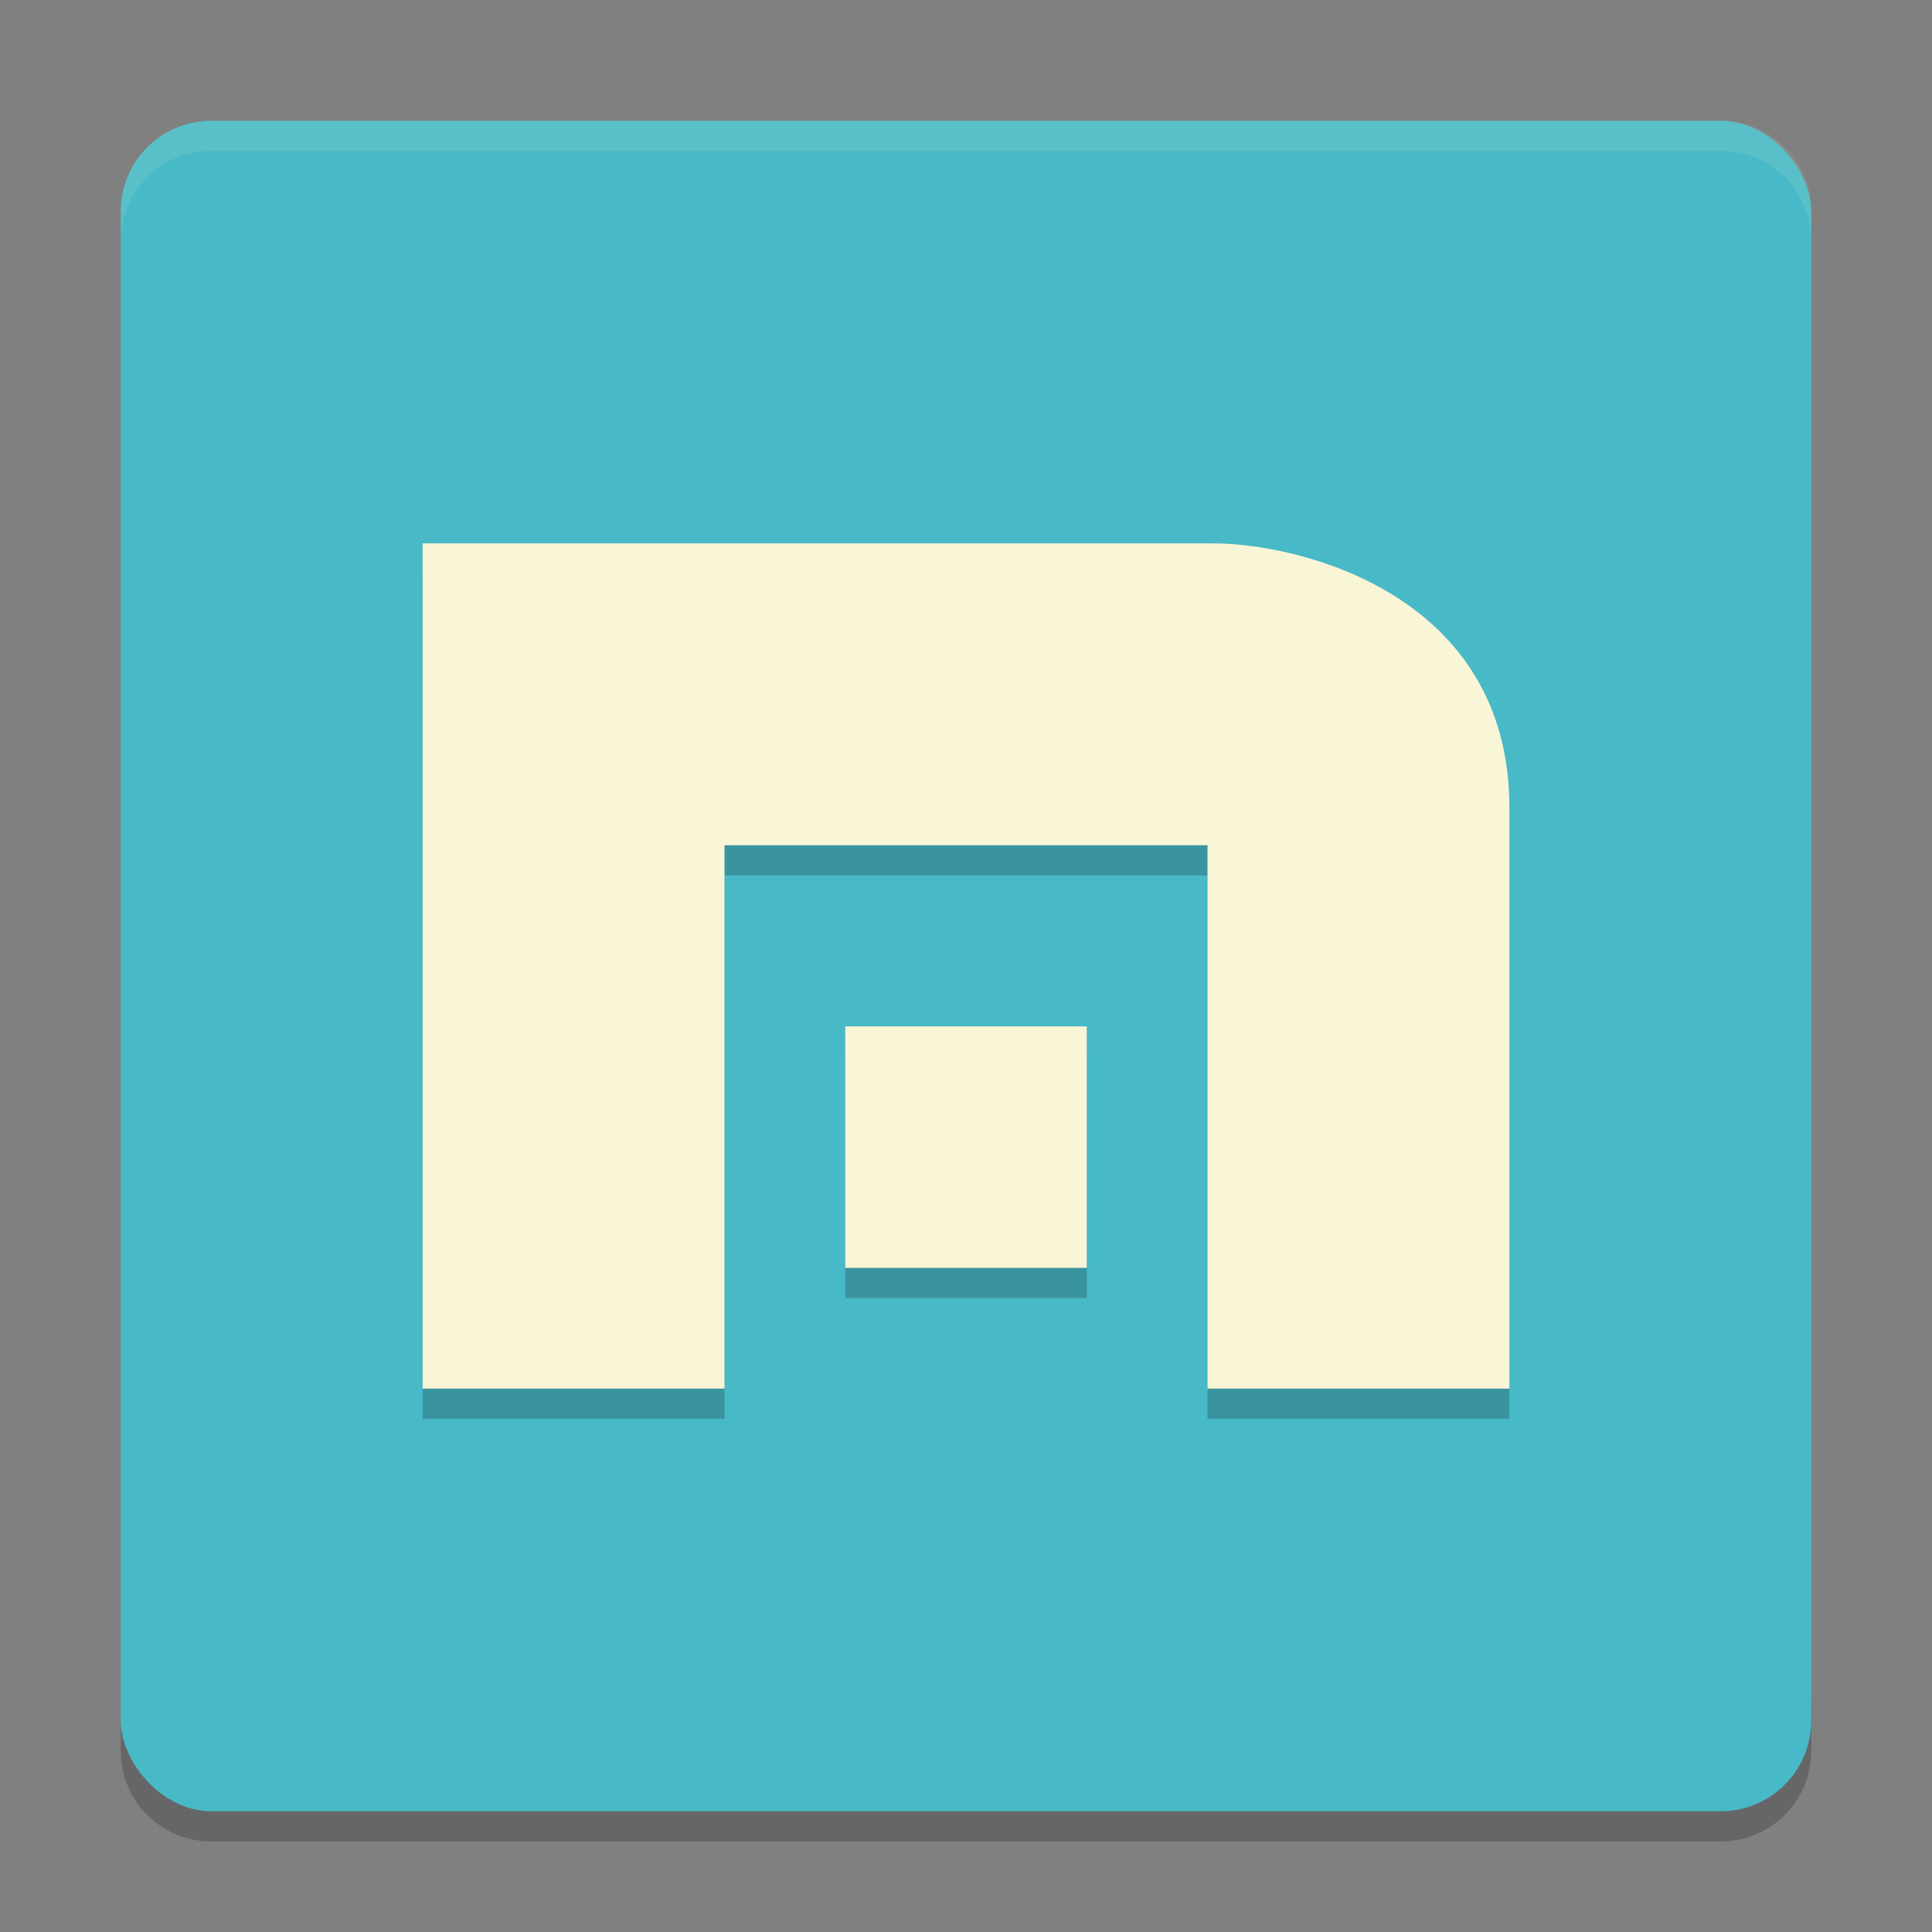 <svg xmlns="http://www.w3.org/2000/svg" width="64" height="64" version="1">
    <rect width="100%" height="100%" fill="#808080" stroke="none"/>
    <path d="M4 56v2c0 1.662 1.338 3 3 3h50c1.662 0 3-1.338 3-3v-2c0 1.662-1.338 3-3 3H7c-1.662 0-3-1.338-3-3z" opacity=".2"/>
    <rect width="56" height="56" x="4" y="4" rx="3" ry="3" fill="#48B9C7"/>
    <g opacity=".2">
        <path d="M14 19v28h10V29h16v18h10V27.75c0-7.06-6.934-8.75-9.818-8.75z"/>
        <path d="M28 35v8h8v-8z"/>
    </g>
    <path d="M7 4C5.338 4 4 5.338 4 7v1c0-1.662 1.338-3 3-3h50c1.662 0 3 1.338 3 3V7c0-1.662-1.338-3-3-3H7z" opacity=".1" fill="#F9F5D7"/>
    <path d="M14 18v28h10V28h16v18h10V26.75c0-7.06-6.934-8.75-9.818-8.75z" fill="#F9F5D7"/>
    <path d="M28 34v8h8v-8z" fill="#F9F5D7"/>
</svg>
